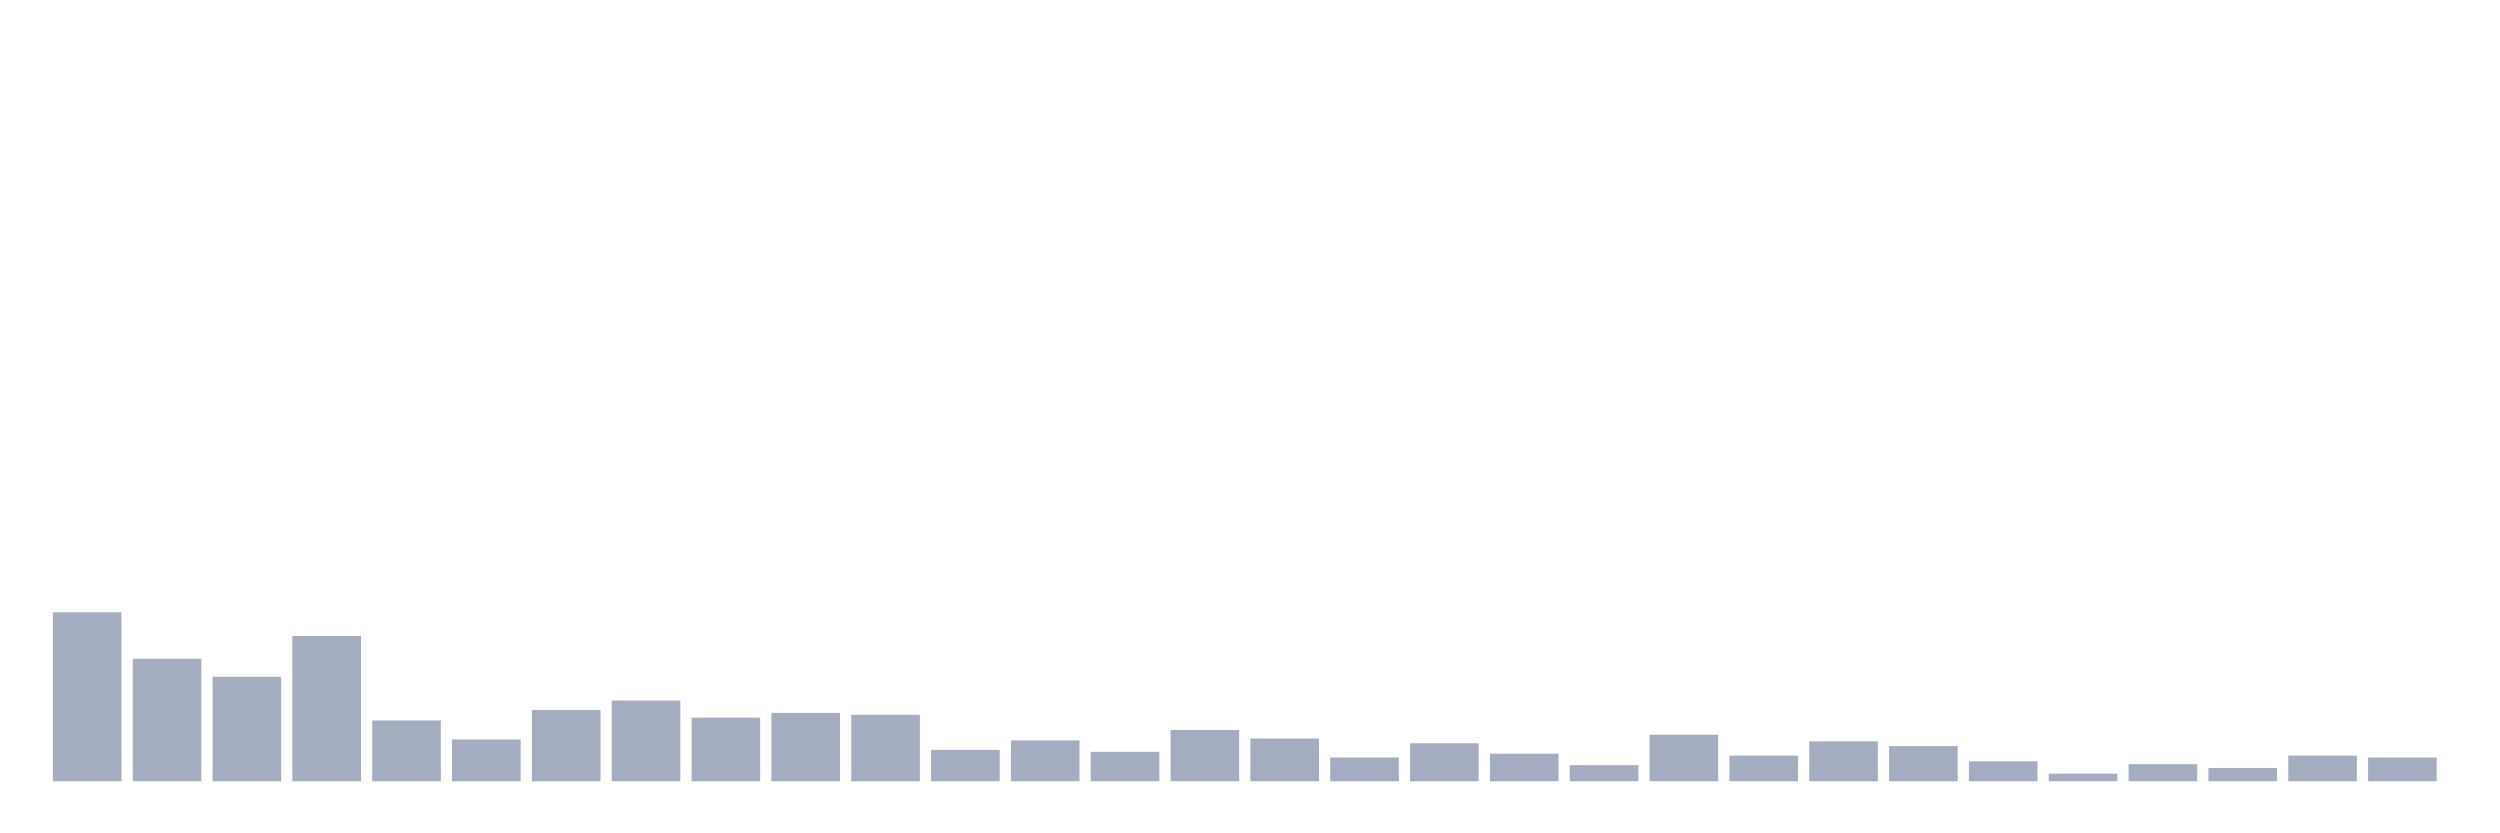 <svg xmlns="http://www.w3.org/2000/svg" viewBox="0 0 480 160"><g transform="translate(10,10)"><rect class="bar" x="0.153" width="13.175" y="107.552" height="32.448" fill="rgb(164,173,192)"></rect><rect class="bar" x="15.482" width="13.175" y="116.484" height="23.516" fill="rgb(164,173,192)"></rect><rect class="bar" x="30.81" width="13.175" y="119.948" height="20.052" fill="rgb(164,173,192)"></rect><rect class="bar" x="46.138" width="13.175" y="112.109" height="27.891" fill="rgb(164,173,192)"></rect><rect class="bar" x="61.466" width="13.175" y="128.333" height="11.667" fill="rgb(164,173,192)"></rect><rect class="bar" x="76.794" width="13.175" y="131.979" height="8.021" fill="rgb(164,173,192)"></rect><rect class="bar" x="92.123" width="13.175" y="126.328" height="13.672" fill="rgb(164,173,192)"></rect><rect class="bar" x="107.451" width="13.175" y="124.505" height="15.495" fill="rgb(164,173,192)"></rect><rect class="bar" x="122.779" width="13.175" y="127.786" height="12.214" fill="rgb(164,173,192)"></rect><rect class="bar" x="138.107" width="13.175" y="126.875" height="13.125" fill="rgb(164,173,192)"></rect><rect class="bar" x="153.436" width="13.175" y="127.24" height="12.76" fill="rgb(164,173,192)"></rect><rect class="bar" x="168.764" width="13.175" y="133.984" height="6.016" fill="rgb(164,173,192)"></rect><rect class="bar" x="184.092" width="13.175" y="132.161" height="7.839" fill="rgb(164,173,192)"></rect><rect class="bar" x="199.42" width="13.175" y="134.349" height="5.651" fill="rgb(164,173,192)"></rect><rect class="bar" x="214.748" width="13.175" y="130.156" height="9.844" fill="rgb(164,173,192)"></rect><rect class="bar" x="230.077" width="13.175" y="131.797" height="8.203" fill="rgb(164,173,192)"></rect><rect class="bar" x="245.405" width="13.175" y="135.443" height="4.557" fill="rgb(164,173,192)"></rect><rect class="bar" x="260.733" width="13.175" y="132.708" height="7.292" fill="rgb(164,173,192)"></rect><rect class="bar" x="276.061" width="13.175" y="134.714" height="5.286" fill="rgb(164,173,192)"></rect><rect class="bar" x="291.39" width="13.175" y="136.901" height="3.099" fill="rgb(164,173,192)"></rect><rect class="bar" x="306.718" width="13.175" y="131.068" height="8.932" fill="rgb(164,173,192)"></rect><rect class="bar" x="322.046" width="13.175" y="135.078" height="4.922" fill="rgb(164,173,192)"></rect><rect class="bar" x="337.374" width="13.175" y="132.344" height="7.656" fill="rgb(164,173,192)"></rect><rect class="bar" x="352.702" width="13.175" y="133.255" height="6.745" fill="rgb(164,173,192)"></rect><rect class="bar" x="368.031" width="13.175" y="136.172" height="3.828" fill="rgb(164,173,192)"></rect><rect class="bar" x="383.359" width="13.175" y="138.542" height="1.458" fill="rgb(164,173,192)"></rect><rect class="bar" x="398.687" width="13.175" y="136.719" height="3.281" fill="rgb(164,173,192)"></rect><rect class="bar" x="414.015" width="13.175" y="137.448" height="2.552" fill="rgb(164,173,192)"></rect><rect class="bar" x="429.344" width="13.175" y="135.078" height="4.922" fill="rgb(164,173,192)"></rect><rect class="bar" x="444.672" width="13.175" y="135.443" height="4.557" fill="rgb(164,173,192)"></rect></g></svg>